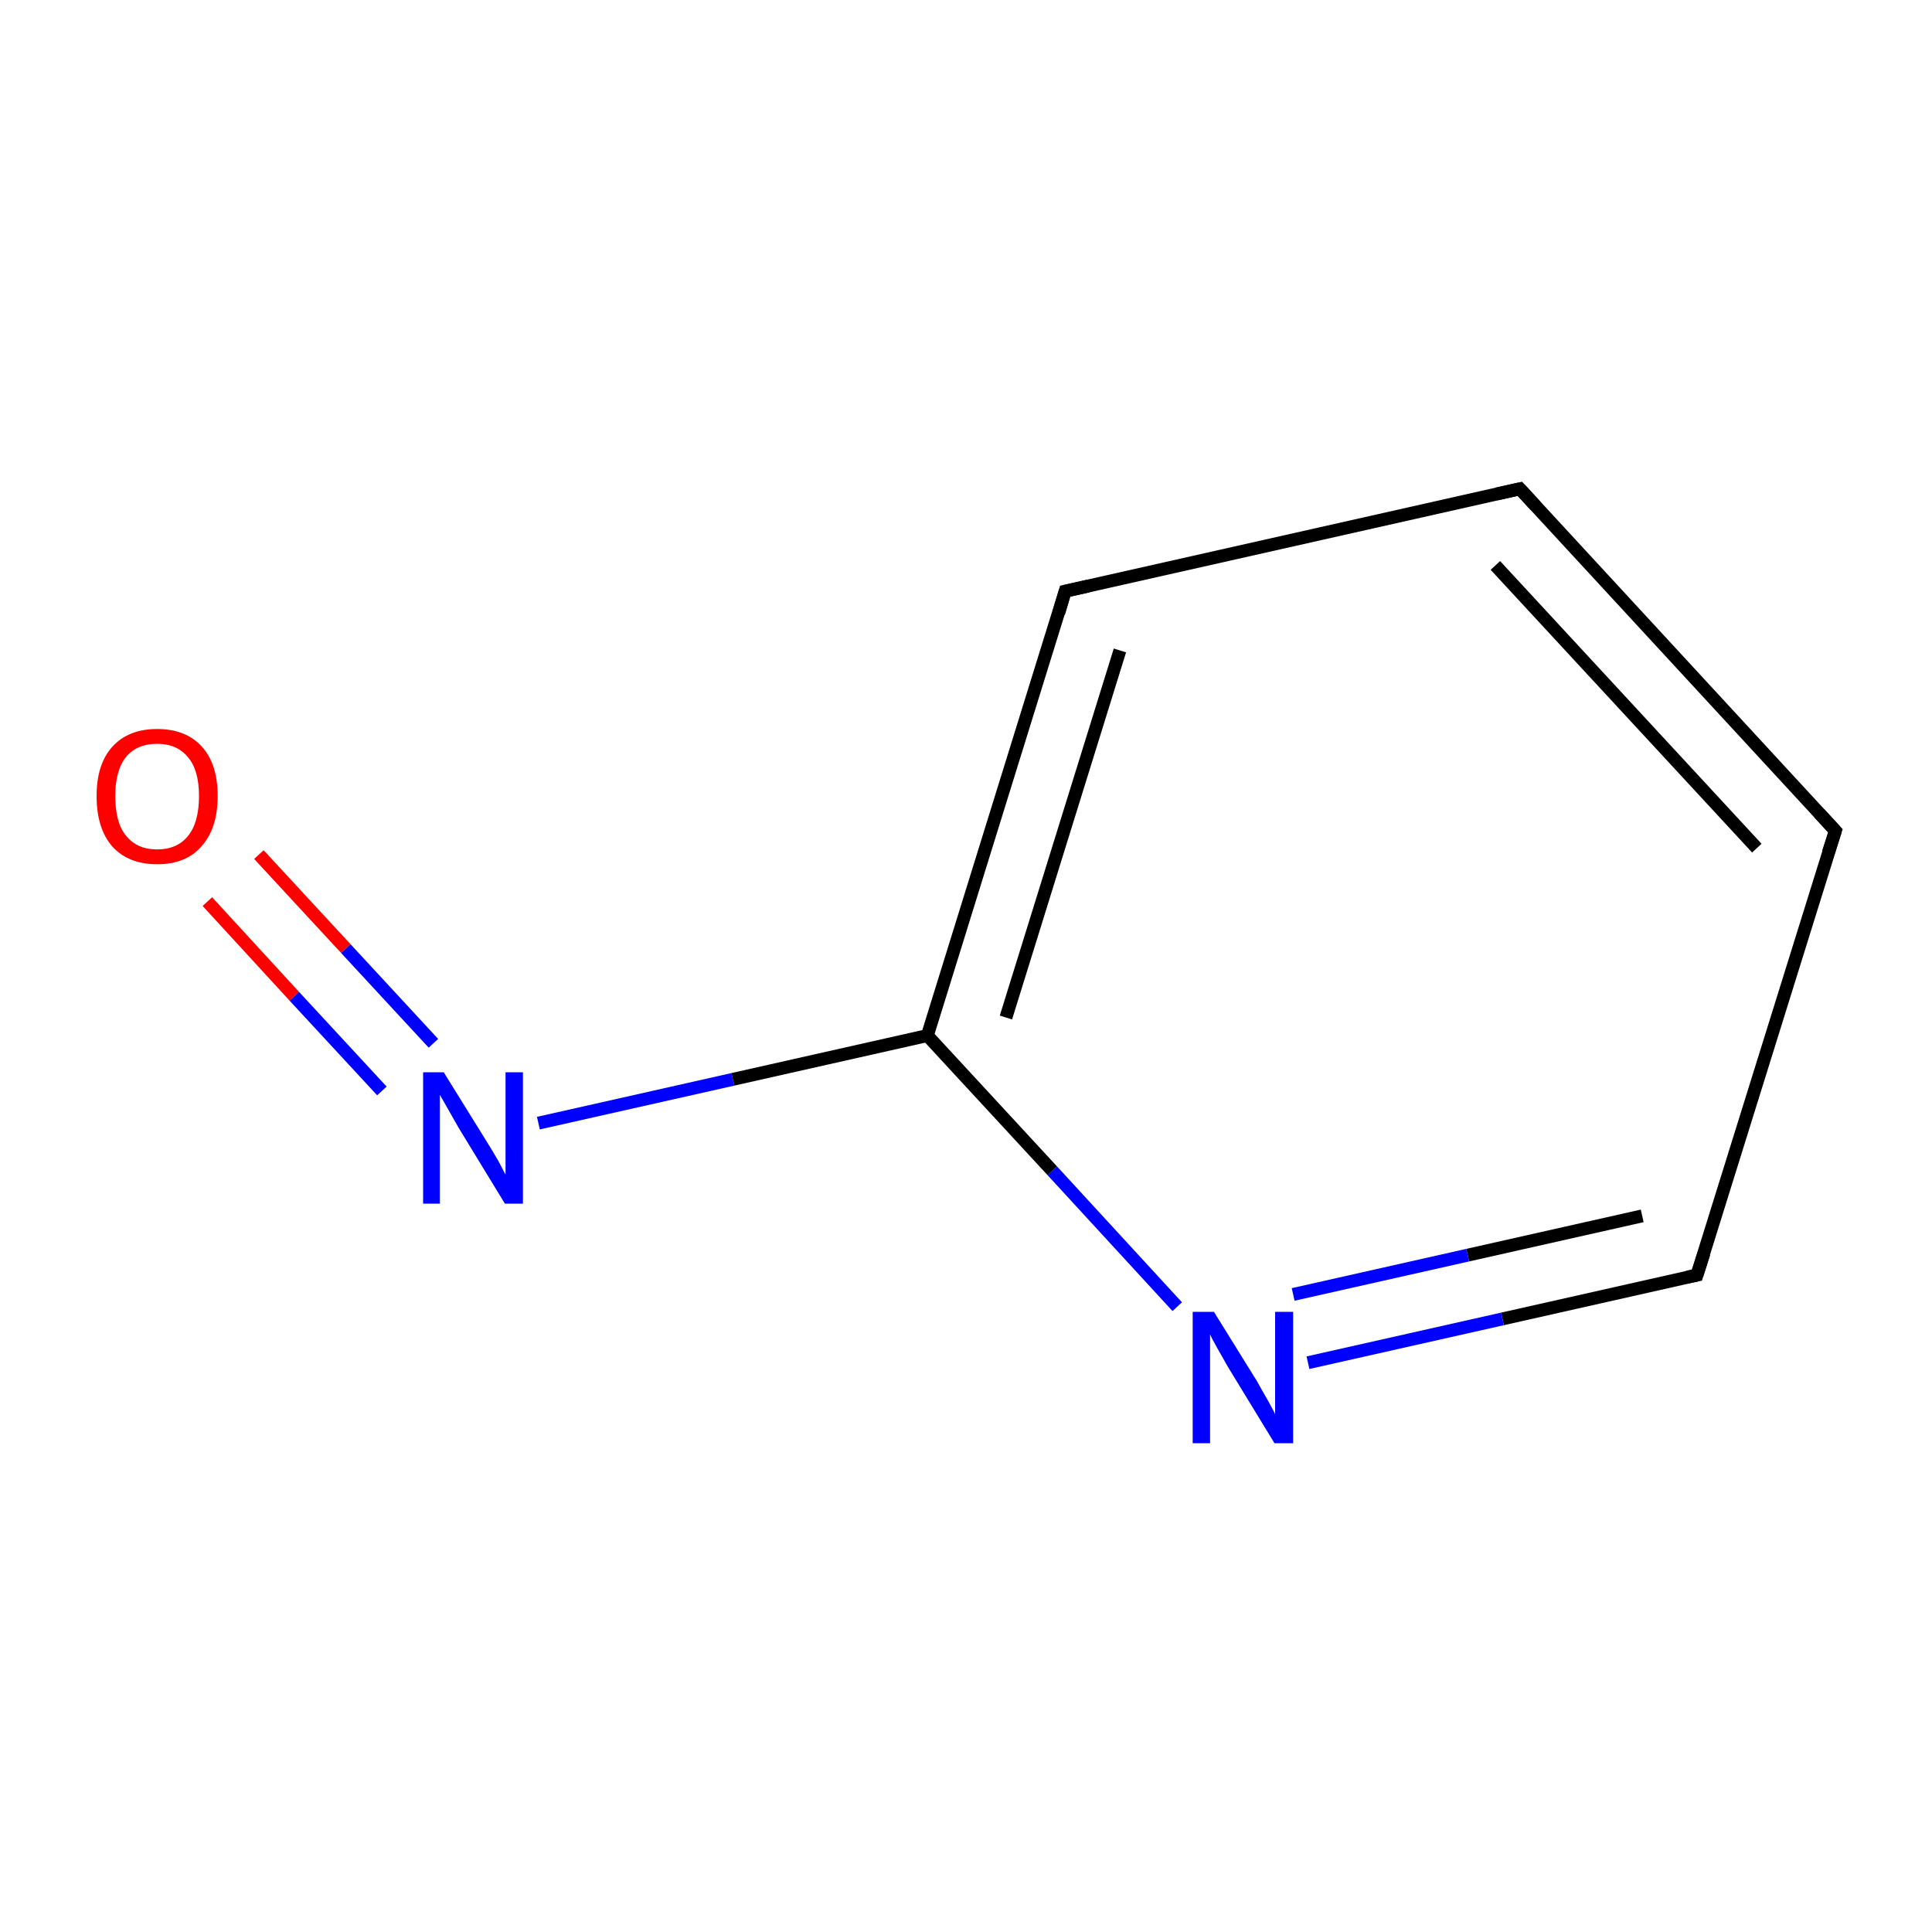<?xml version='1.0' encoding='iso-8859-1'?>
<svg version='1.1' baseProfile='full'
              xmlns='http://www.w3.org/2000/svg'
                      xmlns:rdkit='http://www.rdkit.org/xml'
                      xmlns:xlink='http://www.w3.org/1999/xlink'
                  xml:space='preserve'
width='300px' height='300px' viewBox='0 0 300 300'>
<!-- END OF HEADER -->
<rect style='opacity:1.0;fill:#FFFFFF;stroke:none' width='300.0' height='300.0' x='0.0' y='0.0'> </rect>
<path class='bond-0 atom-0 atom-1' d='M 40.2,132.7 L 53.7,147.3' style='fill:none;fill-rule:evenodd;stroke:#FF0000;stroke-width:2.0px;stroke-linecap:butt;stroke-linejoin:miter;stroke-opacity:1' />
<path class='bond-0 atom-0 atom-1' d='M 53.7,147.3 L 67.3,162.0' style='fill:none;fill-rule:evenodd;stroke:#0000FF;stroke-width:2.0px;stroke-linecap:butt;stroke-linejoin:miter;stroke-opacity:1' />
<path class='bond-0 atom-0 atom-1' d='M 32.2,140.0 L 45.7,154.7' style='fill:none;fill-rule:evenodd;stroke:#FF0000;stroke-width:2.0px;stroke-linecap:butt;stroke-linejoin:miter;stroke-opacity:1' />
<path class='bond-0 atom-0 atom-1' d='M 45.7,154.7 L 59.3,169.4' style='fill:none;fill-rule:evenodd;stroke:#0000FF;stroke-width:2.0px;stroke-linecap:butt;stroke-linejoin:miter;stroke-opacity:1' />
<path class='bond-1 atom-1 atom-2' d='M 83.6,174.4 L 113.8,167.6' style='fill:none;fill-rule:evenodd;stroke:#0000FF;stroke-width:2.0px;stroke-linecap:butt;stroke-linejoin:miter;stroke-opacity:1' />
<path class='bond-1 atom-1 atom-2' d='M 113.8,167.6 L 144.0,160.8' style='fill:none;fill-rule:evenodd;stroke:#000000;stroke-width:2.0px;stroke-linecap:butt;stroke-linejoin:miter;stroke-opacity:1' />
<path class='bond-2 atom-2 atom-3' d='M 144.0,160.8 L 165.4,91.8' style='fill:none;fill-rule:evenodd;stroke:#000000;stroke-width:2.0px;stroke-linecap:butt;stroke-linejoin:miter;stroke-opacity:1' />
<path class='bond-2 atom-2 atom-3' d='M 156.2,158.0 L 173.9,101.0' style='fill:none;fill-rule:evenodd;stroke:#000000;stroke-width:2.0px;stroke-linecap:butt;stroke-linejoin:miter;stroke-opacity:1' />
<path class='bond-3 atom-3 atom-4' d='M 165.4,91.8 L 236.0,75.9' style='fill:none;fill-rule:evenodd;stroke:#000000;stroke-width:2.0px;stroke-linecap:butt;stroke-linejoin:miter;stroke-opacity:1' />
<path class='bond-4 atom-4 atom-5' d='M 236.0,75.9 L 285.0,129.0' style='fill:none;fill-rule:evenodd;stroke:#000000;stroke-width:2.0px;stroke-linecap:butt;stroke-linejoin:miter;stroke-opacity:1' />
<path class='bond-4 atom-4 atom-5' d='M 232.2,87.8 L 272.8,131.7' style='fill:none;fill-rule:evenodd;stroke:#000000;stroke-width:2.0px;stroke-linecap:butt;stroke-linejoin:miter;stroke-opacity:1' />
<path class='bond-5 atom-5 atom-6' d='M 285.0,129.0 L 263.5,198.0' style='fill:none;fill-rule:evenodd;stroke:#000000;stroke-width:2.0px;stroke-linecap:butt;stroke-linejoin:miter;stroke-opacity:1' />
<path class='bond-6 atom-6 atom-7' d='M 263.5,198.0 L 233.3,204.8' style='fill:none;fill-rule:evenodd;stroke:#000000;stroke-width:2.0px;stroke-linecap:butt;stroke-linejoin:miter;stroke-opacity:1' />
<path class='bond-6 atom-6 atom-7' d='M 233.3,204.8 L 203.1,211.6' style='fill:none;fill-rule:evenodd;stroke:#0000FF;stroke-width:2.0px;stroke-linecap:butt;stroke-linejoin:miter;stroke-opacity:1' />
<path class='bond-6 atom-6 atom-7' d='M 255.0,188.8 L 227.9,194.9' style='fill:none;fill-rule:evenodd;stroke:#000000;stroke-width:2.0px;stroke-linecap:butt;stroke-linejoin:miter;stroke-opacity:1' />
<path class='bond-6 atom-6 atom-7' d='M 227.9,194.9 L 200.8,201.0' style='fill:none;fill-rule:evenodd;stroke:#0000FF;stroke-width:2.0px;stroke-linecap:butt;stroke-linejoin:miter;stroke-opacity:1' />
<path class='bond-7 atom-7 atom-2' d='M 182.8,202.9 L 163.4,181.8' style='fill:none;fill-rule:evenodd;stroke:#0000FF;stroke-width:2.0px;stroke-linecap:butt;stroke-linejoin:miter;stroke-opacity:1' />
<path class='bond-7 atom-7 atom-2' d='M 163.4,181.8 L 144.0,160.8' style='fill:none;fill-rule:evenodd;stroke:#000000;stroke-width:2.0px;stroke-linecap:butt;stroke-linejoin:miter;stroke-opacity:1' />
<path d='M 164.4,95.2 L 165.4,91.8 L 169.0,91.0' style='fill:none;stroke:#000000;stroke-width:2.0px;stroke-linecap:butt;stroke-linejoin:miter;stroke-miterlimit:10;stroke-opacity:1;' />
<path d='M 232.4,76.7 L 236.0,75.9 L 238.4,78.5' style='fill:none;stroke:#000000;stroke-width:2.0px;stroke-linecap:butt;stroke-linejoin:miter;stroke-miterlimit:10;stroke-opacity:1;' />
<path d='M 282.5,126.3 L 285.0,129.0 L 283.9,132.4' style='fill:none;stroke:#000000;stroke-width:2.0px;stroke-linecap:butt;stroke-linejoin:miter;stroke-miterlimit:10;stroke-opacity:1;' />
<path d='M 264.6,194.6 L 263.5,198.0 L 262.0,198.3' style='fill:none;stroke:#000000;stroke-width:2.0px;stroke-linecap:butt;stroke-linejoin:miter;stroke-miterlimit:10;stroke-opacity:1;' />
<path class='atom-0' d='M 15.0 123.6
Q 15.0 118.7, 17.4 116.0
Q 19.9 113.2, 24.4 113.2
Q 28.9 113.2, 31.4 116.0
Q 33.8 118.7, 33.8 123.6
Q 33.8 128.6, 31.3 131.4
Q 28.9 134.2, 24.4 134.2
Q 19.9 134.2, 17.4 131.4
Q 15.0 128.6, 15.0 123.6
M 24.4 131.9
Q 27.5 131.9, 29.2 129.8
Q 30.9 127.7, 30.9 123.6
Q 30.9 119.6, 29.2 117.6
Q 27.5 115.5, 24.4 115.5
Q 21.3 115.5, 19.6 117.5
Q 17.9 119.6, 17.9 123.6
Q 17.9 127.8, 19.6 129.8
Q 21.3 131.9, 24.4 131.9
' fill='#FF0000'/>
<path class='atom-1' d='M 68.9 166.5
L 75.6 177.3
Q 76.3 178.4, 77.4 180.3
Q 78.4 182.2, 78.5 182.4
L 78.5 166.5
L 81.2 166.5
L 81.2 186.9
L 78.4 186.9
L 71.2 175.1
Q 70.4 173.7, 69.5 172.1
Q 68.6 170.5, 68.3 170.0
L 68.3 186.9
L 65.7 186.9
L 65.7 166.5
L 68.9 166.5
' fill='#0000FF'/>
<path class='atom-7' d='M 188.5 203.7
L 195.2 214.5
Q 195.8 215.6, 196.9 217.5
Q 198.0 219.5, 198.0 219.6
L 198.0 203.7
L 200.8 203.7
L 200.8 224.1
L 197.9 224.1
L 190.7 212.3
Q 189.9 210.9, 189.0 209.3
Q 188.1 207.7, 187.9 207.2
L 187.9 224.1
L 185.2 224.1
L 185.2 203.7
L 188.5 203.7
' fill='#0000FF'/>
</svg>
